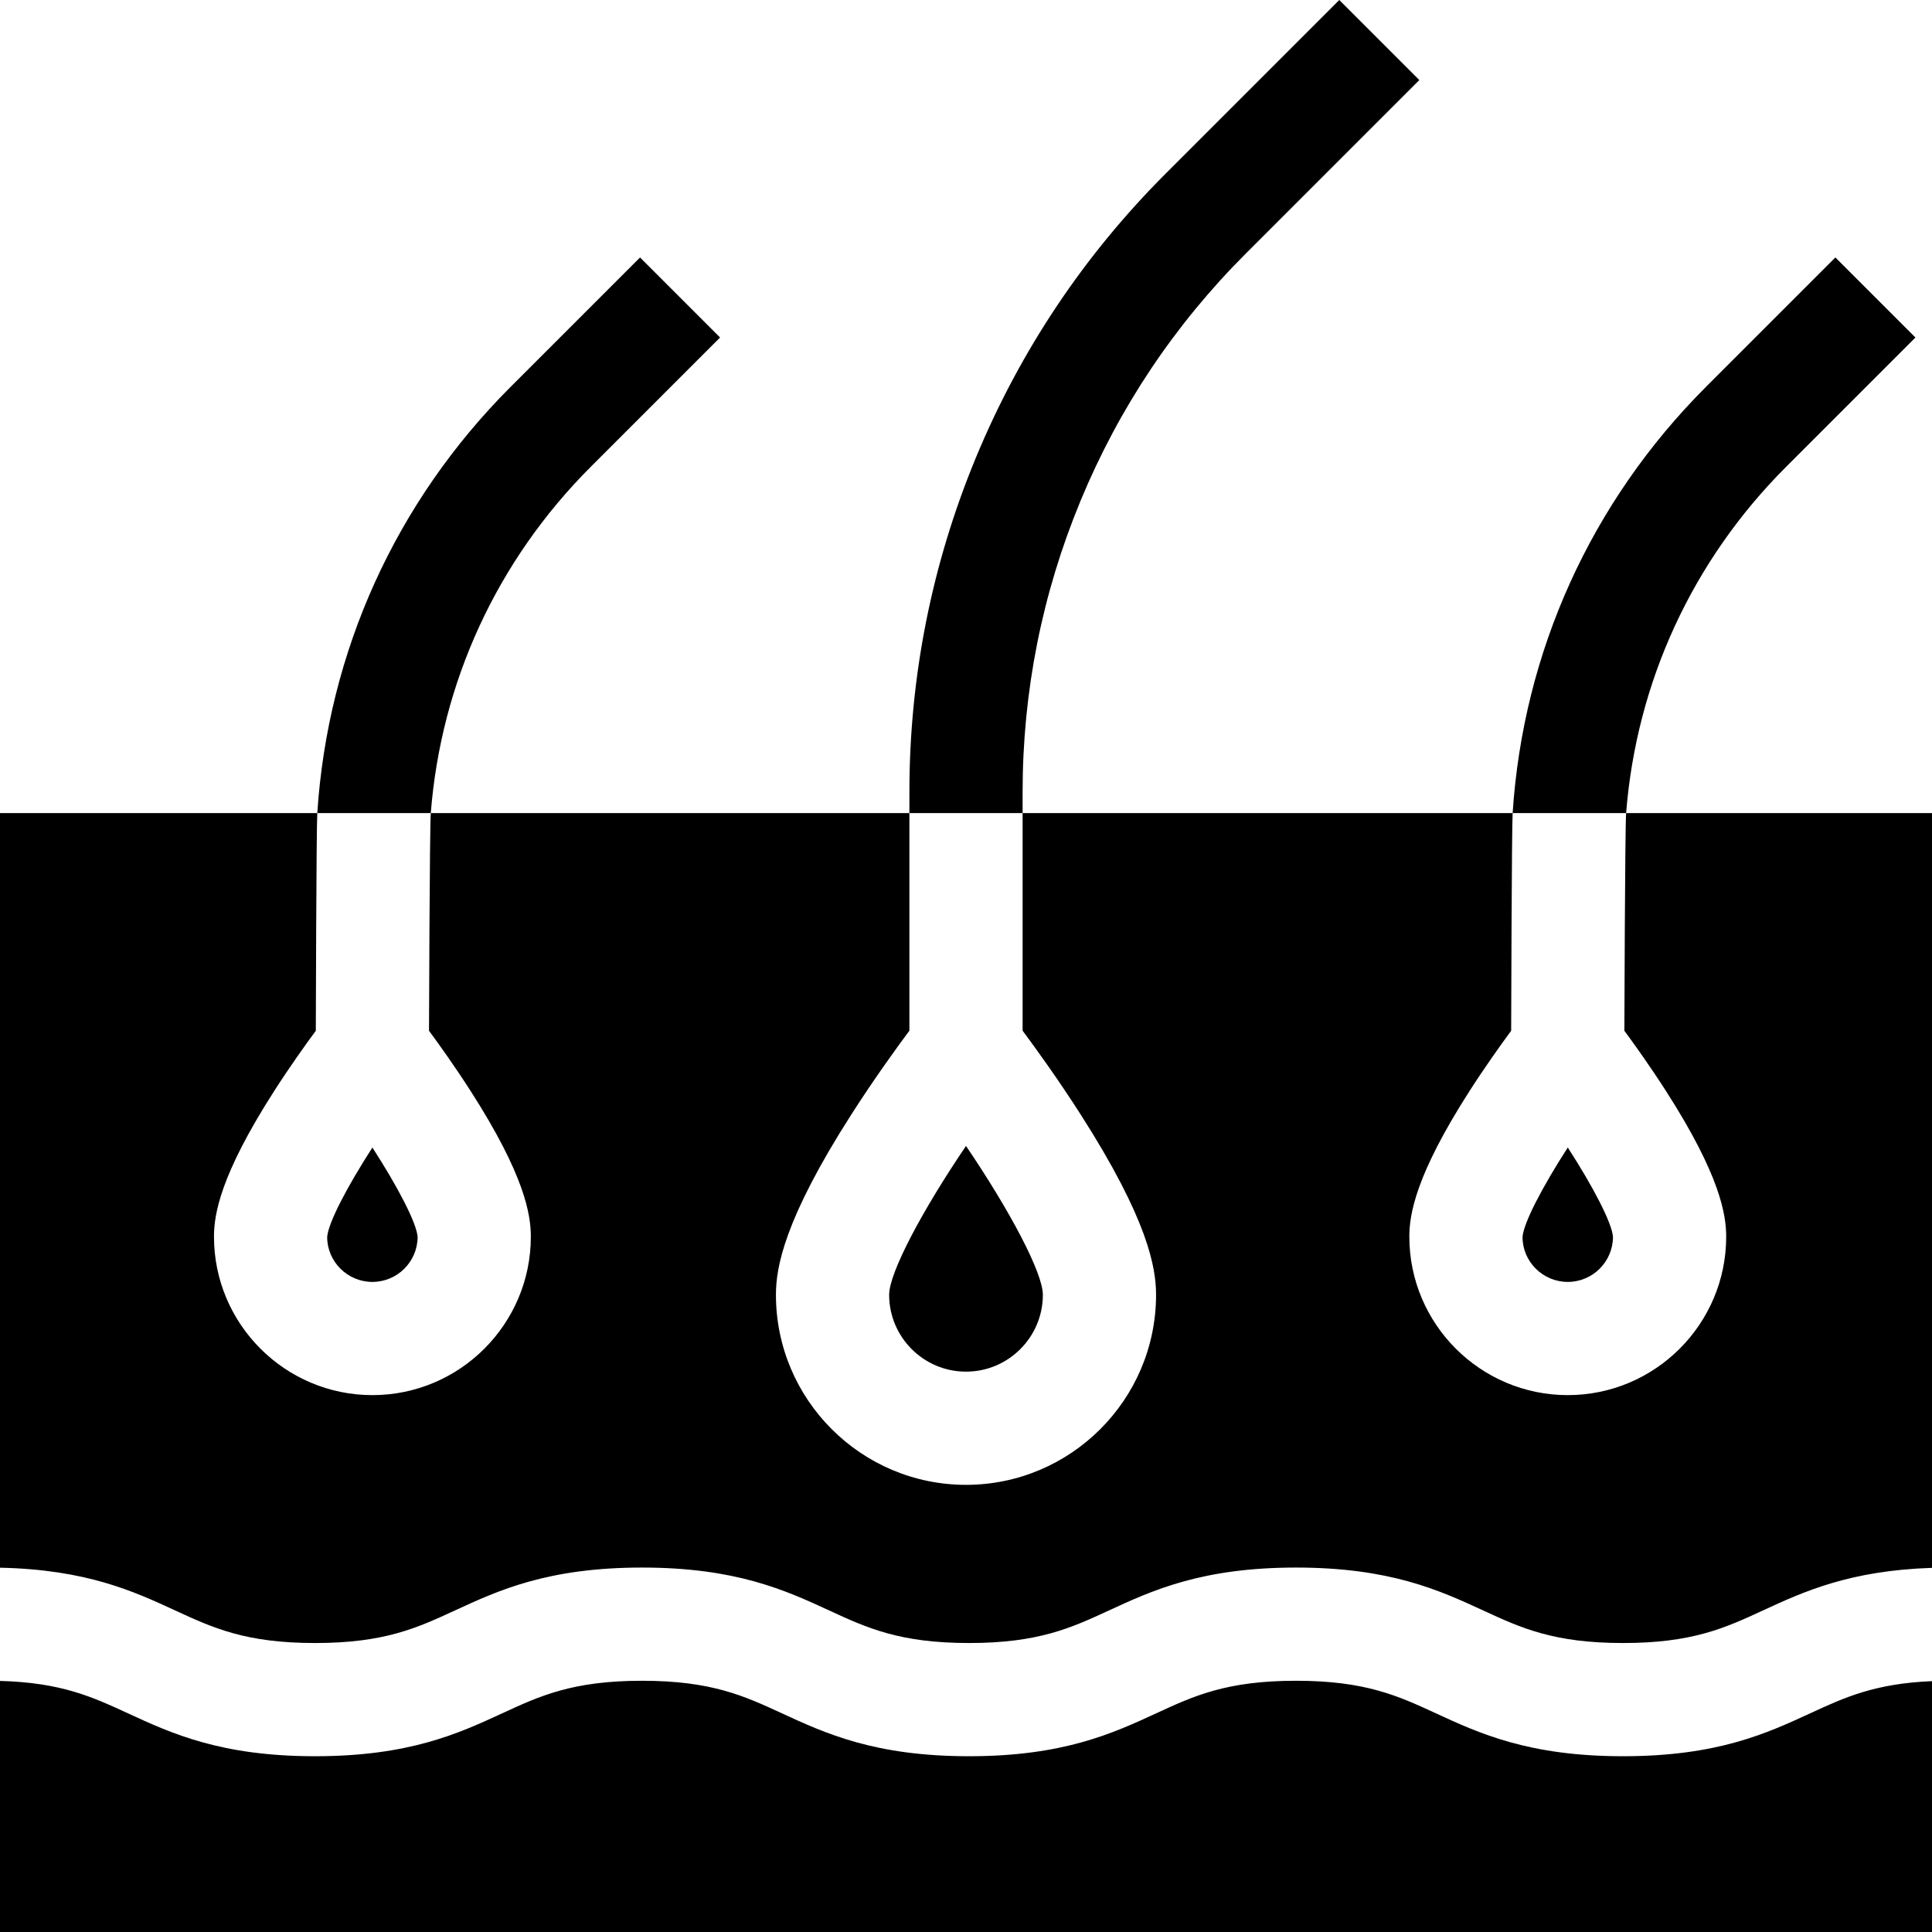 <svg id="Capa_1" enable-background="new 0 0 512 512" height="512" viewBox="0 0 512 512" width="512" xmlns="http://www.w3.org/2000/svg"><g><path d="m271 209.918c0-26.63 5.167-52.607 15.358-77.21 10.19-24.604 24.905-46.626 43.735-65.456l46.039-46.039-21.212-21.213-46.039 46.039c-21.63 21.63-38.533 46.927-50.239 75.188s-17.642 58.101-17.642 88.691v5.555h30z"/><path d="m473.337 123.713 34.27-34.269-21.213-21.213-34.27 34.269c-30.529 30.53-48.474 70.283-51.258 112.973h30.075c2.73-34.671 17.537-66.9 42.396-91.76z"/><path d="m156.556 123.713 34.27-34.269-21.213-21.213-34.27 34.269c-30.528 30.529-48.474 70.282-51.257 112.973h30.075c2.729-34.671 17.536-66.9 42.395-91.76z"/><path d="m403.486 327.829c.002 6.516 5.379 11.893 11.987 11.893 6.589 0 11.952-5.344 11.985-11.925-.271-3.71-5.215-13.222-11.98-23.696-6.79 10.515-11.748 20.053-11.992 23.728z"/><path d="m430.123 465.419c-24.96 0-38.059-6.046-49.616-11.381-10.021-4.625-18.674-8.619-37.044-8.619s-27.023 3.994-37.043 8.619c-11.557 5.335-24.655 11.381-49.614 11.381-24.958 0-38.057-6.047-49.614-11.381-10.019-4.625-18.672-8.619-37.041-8.619s-27.022 3.994-37.041 8.619c-11.557 5.335-24.655 11.381-49.614 11.381s-38.058-6.047-49.614-11.381c-9.426-4.351-17.646-8.143-33.882-8.577v66.539h512v-66.483c-15.172.636-23.152 4.318-32.26 8.521-11.557 5.336-24.657 11.381-49.617 11.381z"/><path d="m86.705 327.829c.002 6.516 5.378 11.893 11.987 11.893 6.588 0 11.952-5.344 11.985-11.925-.271-3.696-5.216-13.207-11.985-23.689-6.788 10.511-11.743 20.047-11.987 23.721z"/><path d="m83.496 435.419c18.369 0 27.022-3.994 37.041-8.619 11.557-5.335 24.655-11.381 49.614-11.381 24.958 0 38.057 6.047 49.614 11.381 10.019 4.625 18.672 8.619 37.041 8.619s27.022-3.994 37.042-8.619c11.557-5.334 24.655-11.381 49.615-11.381s38.06 6.046 49.616 11.381c10.021 4.625 18.674 8.619 37.044 8.619 18.371 0 27.024-3.994 37.045-8.619 10.795-4.983 22.938-10.584 44.832-11.302v-200.025h-81.059c-.306 3.88-.467 57.688-.467 57.688 2.743 3.717 6.912 9.544 11.122 16.112 14.219 22.188 15.863 32.578 15.863 38.463 0 23.15-18.835 41.985-41.985 41.985s-41.985-18.835-41.985-41.985c0-5.885 1.645-16.274 15.863-38.463 4.21-6.568 8.379-12.396 11.122-16.112 0 0 .139-53.803.393-57.688h-129.867v57.666c3.484 4.682 9.373 12.827 15.313 22.098 17.976 28.05 20.055 40.77 20.055 47.896 0 27.773-22.595 50.368-50.368 50.368s-50.368-22.595-50.368-50.368c0-7.127 2.079-19.847 20.055-47.896 5.941-9.271 11.83-17.416 15.313-22.098v-57.666h-126.84c-.306 3.88-.467 57.688-.467 57.688 2.743 3.717 6.912 9.545 11.122 16.114 14.219 22.188 15.863 32.577 15.863 38.462 0 23.15-18.834 41.985-41.985 41.985s-41.985-18.835-41.985-41.985c0-5.885 1.645-16.274 15.863-38.463 4.209-6.568 8.379-12.396 11.122-16.113 0 0 .139-53.802.393-57.688h-84.086v199.984c22.92.487 35.397 6.239 46.455 11.344 10.019 4.624 18.672 8.618 37.041 8.618z"/><path d="m235.632 343.133c0 11.231 9.137 20.368 20.368 20.368s20.368-9.137 20.368-20.368c0-5.802-8.679-22.219-20.368-39.442-11.689 17.221-20.368 33.64-20.368 39.442z"/></g></svg>
